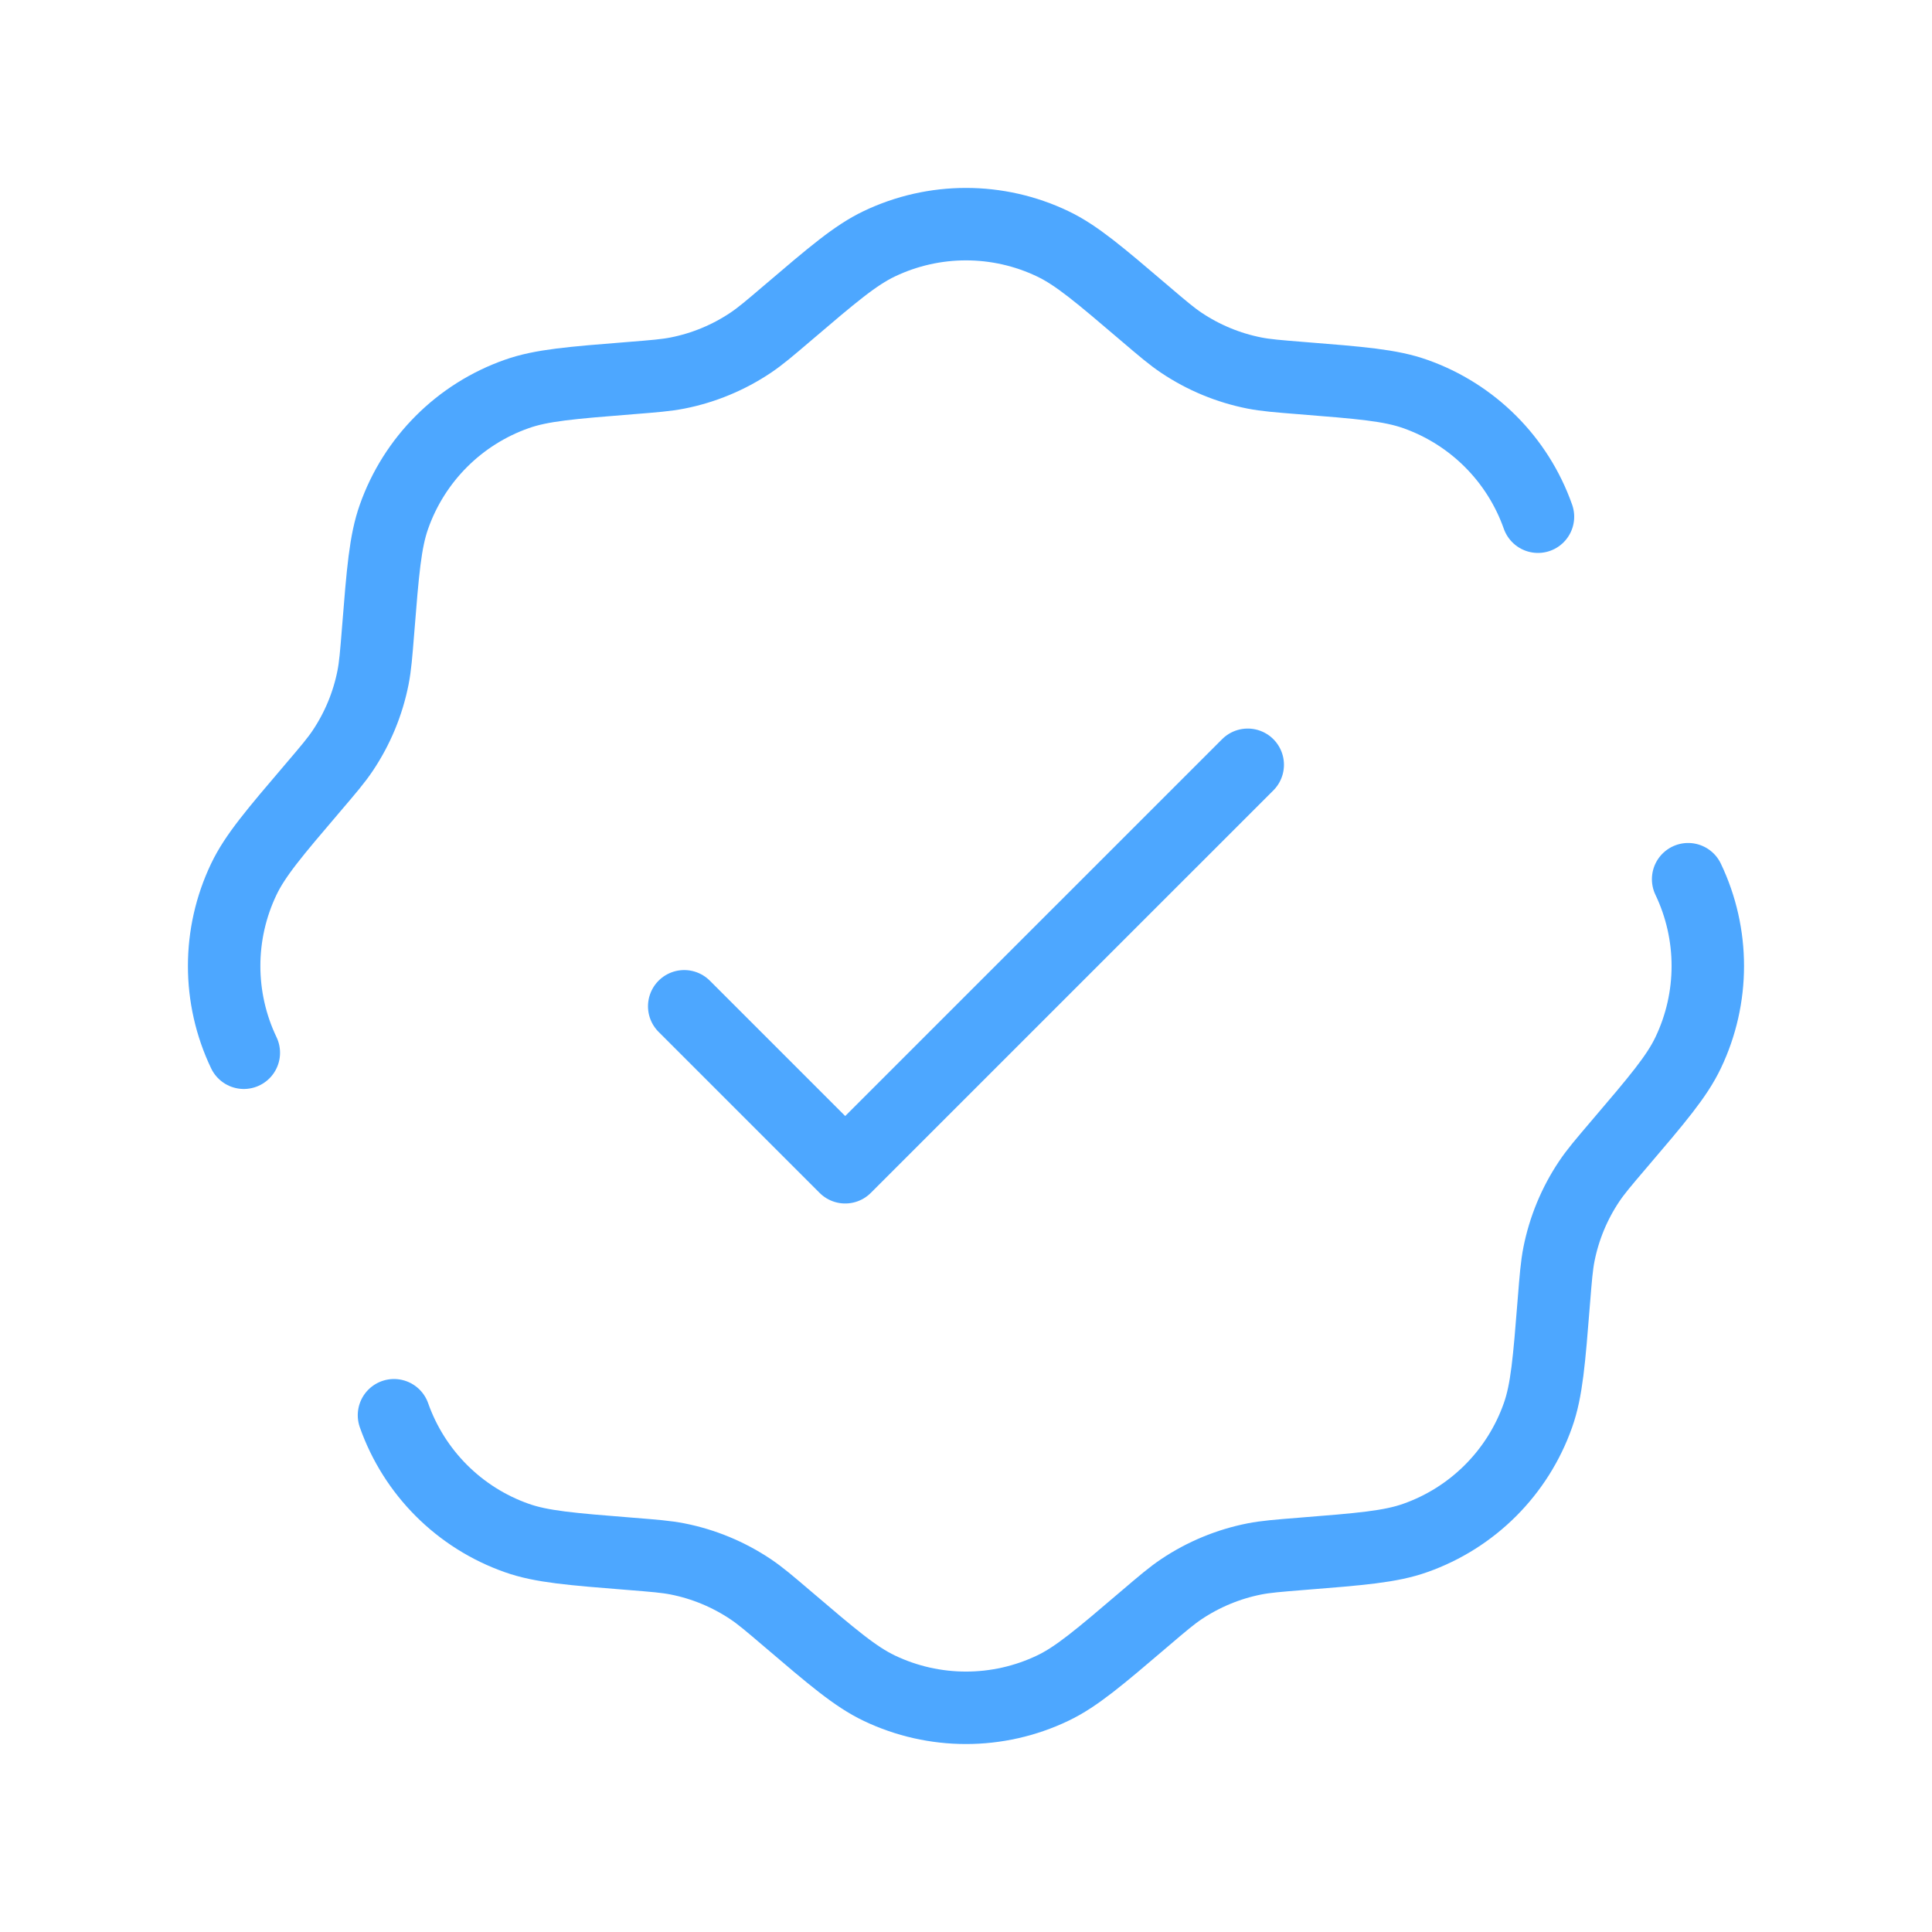 <svg width="40" height="40" viewBox="0 0 40 40" fill="none" xmlns="http://www.w3.org/2000/svg">
<path d="M14.166 20.834L17.499 24.167L25.833 15.834" stroke="#4DA7FF" stroke-width="1.5" stroke-linecap="round" stroke-linejoin="round"/>
<path d="M5.048 21.796C4.505 20.66 4.505 19.339 5.048 18.203C5.283 17.711 5.683 17.241 6.484 16.302C6.803 15.928 6.962 15.741 7.096 15.541C7.403 15.083 7.616 14.569 7.723 14.028C7.769 13.792 7.789 13.547 7.828 13.057C7.926 11.827 7.975 11.211 8.157 10.698C8.576 9.51 9.51 8.576 10.698 8.157C11.211 7.975 11.827 7.926 13.057 7.828C13.547 7.789 13.792 7.769 14.028 7.723C14.569 7.616 15.083 7.403 15.541 7.096C15.741 6.962 15.928 6.803 16.302 6.484C17.241 5.683 17.711 5.283 18.203 5.048C19.339 4.505 20.66 4.505 21.796 5.048C22.288 5.283 22.758 5.683 23.697 6.484C24.071 6.803 24.258 6.962 24.458 7.096C24.916 7.403 25.43 7.616 25.971 7.723C26.207 7.769 26.452 7.789 26.942 7.828C28.172 7.926 28.788 7.975 29.301 8.157C30.489 8.576 31.423 9.51 31.842 10.698M8.157 29.301C8.576 30.489 9.51 31.423 10.698 31.842C11.211 32.024 11.827 32.073 13.057 32.171C13.547 32.21 13.792 32.23 14.028 32.276C14.569 32.383 15.083 32.596 15.541 32.903C15.741 33.037 15.928 33.196 16.302 33.515C17.241 34.316 17.711 34.716 18.203 34.951C19.339 35.494 20.66 35.494 21.796 34.951C22.288 34.716 22.758 34.316 23.697 33.515C24.071 33.196 24.258 33.037 24.458 32.903C24.916 32.596 25.43 32.383 25.971 32.276C26.207 32.23 26.452 32.21 26.942 32.171C28.172 32.073 28.788 32.024 29.301 31.842C30.489 31.423 31.423 30.489 31.842 29.301C32.024 28.788 32.073 28.172 32.171 26.942C32.21 26.452 32.23 26.207 32.276 25.971C32.383 25.43 32.596 24.916 32.903 24.458C33.037 24.258 33.196 24.071 33.515 23.697C34.316 22.758 34.716 22.288 34.951 21.796C35.494 20.66 35.494 19.339 34.951 18.203" stroke="#4DA7FF" stroke-width="1.5" stroke-linecap="round"/>
</svg>
